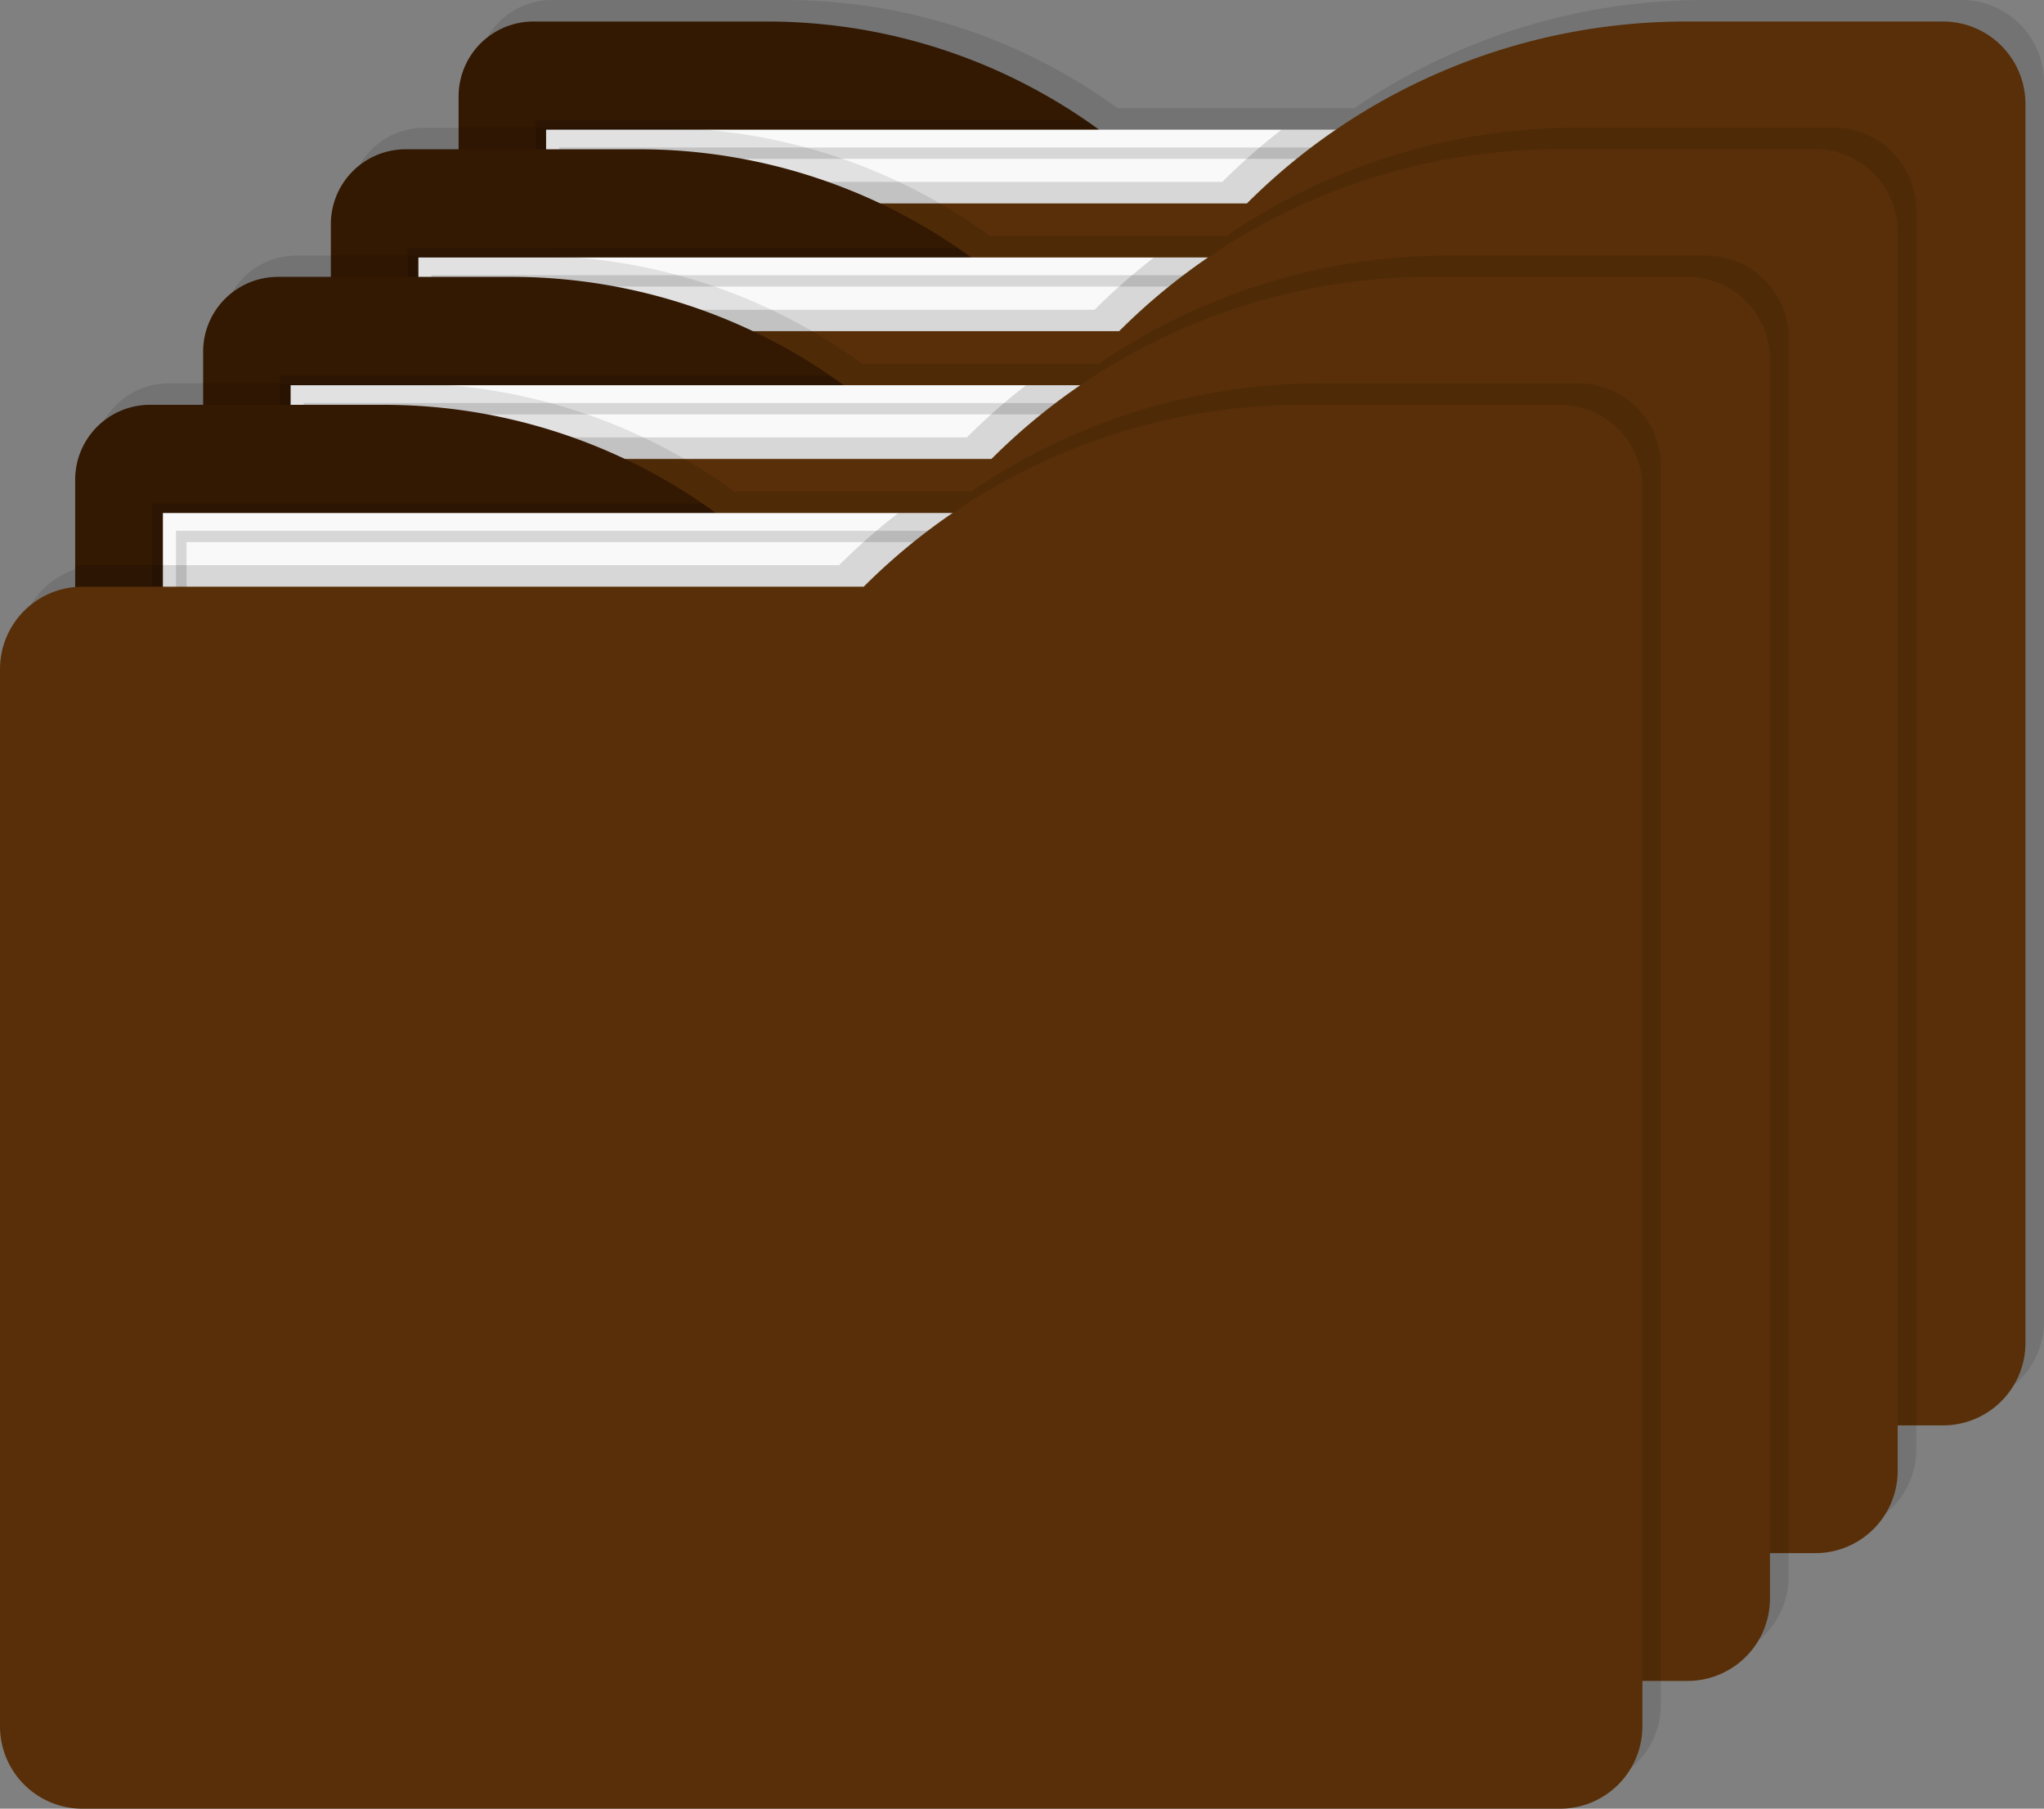 <svg xmlns="http://www.w3.org/2000/svg" width="435" height="384.82" viewBox="0 0 435 384.82"><rect x="0" y="0" width="435" height="384.82" fill="#808080" stroke="none"/><defs><style>.a{opacity:0.1;}.b{fill:#331802;}.c{opacity:0.14;}.d{fill:#f9f9f9;}.e{fill:#582f08;}</style></defs><g transform="translate(0 -0.09)"><path class="a" d="M417.46.09H362.75A132.167,132.167,0,0,0,288.232,23.1l-50.4-.005-.29-.21-.6-.43c-.64-.46-1.29-.91-1.94-1.35A119.93,119.93,0,0,0,167.17.1H117.48A15.93,15.93,0,0,0,101.55,16V38.86a17.52,17.52,0,0,0-16,17.46V281.24A17.53,17.53,0,0,0,103,298.78H417.46A17.54,17.54,0,0,0,435,281.24V17.62A17.53,17.53,0,0,0,417.46.09Z"/><path class="b" d="M415,55.74V260a15.93,15.93,0,0,1-15.92,15.93H113.52A15.93,15.93,0,0,1,97.6,260V20.59A15.92,15.92,0,0,1,113.52,4.67h49.69a119.94,119.94,0,0,1,67.84,21c.95.65,1.89,1.31,2.82,2A118.367,118.367,0,0,1,247,38.79l1,1H399a15.92,15.92,0,0,1,16,15.95Z"/><path class="c" d="M396.46,39.82V147.43H114V25.69H231.05a119.48,119.48,0,0,1,17,14.12h148.4Z"/><rect class="d" width="282.49" height="121.75" transform="translate(116.22 27.68)"/><rect class="c" width="282.49" height="121.75" transform="translate(119.01 31.47)"/><rect class="d" width="282.49" height="121.75" transform="translate(121.25 33.88)"/><path class="c" d="M415,55.74V260a15.93,15.93,0,0,1-15.92,15.93H113.52A15.93,15.93,0,0,1,97.6,260V38.79H260.13a131.005,131.005,0,0,1,12.61-11.11h126V39.82h.36A15.92,15.92,0,0,1,415,55.74Z"/><path class="e" d="M413.51,4.67H358.79a132.109,132.109,0,0,0-93.419,38.7H99.09A17.53,17.53,0,0,0,81.55,60.9V285.82a17.54,17.54,0,0,0,17.54,17.54H413.51a17.54,17.54,0,0,0,17.54-17.54V22.2A17.54,17.54,0,0,0,413.51,4.67Z"/><path class="a" d="M390.28,27.27H335.57a132.168,132.168,0,0,0-74.538,23.013L210.65,50.27l-.3-.21-.6-.43c-.64-.46-1.28-.92-1.93-1.36a120,120,0,0,0-67.84-21H90.29A15.93,15.93,0,0,0,74.37,43.2V66A17.53,17.53,0,0,0,58.32,83.51V308.43A17.53,17.53,0,0,0,75.86,326H390.28a17.53,17.53,0,0,0,17.54-17.53V44.81A17.54,17.54,0,0,0,390.28,27.27Z"/><path class="b" d="M387.82,82.92V287.19a15.93,15.93,0,0,1-15.93,15.93H86.34a15.93,15.93,0,0,1-15.93-15.93V47.78A15.93,15.93,0,0,1,86.34,31.85H136a120.064,120.064,0,0,1,67.845,21c.945.647,1.885,1.317,2.815,2A120.3,120.3,0,0,1,219.84,66l1,1h151a15.93,15.93,0,0,1,15.98,15.92Z"/><path class="c" d="M369.28,67V174.62H86.78V52.87H203.87a120.232,120.232,0,0,1,17,14.13h148.4Z"/><rect class="d" width="282.49" height="121.75" transform="translate(89.04 54.87)"/><rect class="c" width="282.49" height="121.75" transform="translate(91.82 58.65)"/><rect class="d" width="282.49" height="121.75" transform="translate(94.07 61.06)"/><path class="c" d="M387.82,82.92V287.19a15.93,15.93,0,0,1-15.93,15.93H86.34a15.93,15.93,0,0,1-15.93-15.93V66H232.94a132.213,132.213,0,0,1,12.62-11.1h126V67h.36A15.93,15.93,0,0,1,387.82,82.92Z"/><path class="e" d="M386.33,31.85H331.61a132.13,132.13,0,0,0-93.43,38.7H71.9A17.53,17.53,0,0,0,54.37,88.09V313A17.53,17.53,0,0,0,71.9,330.54H386.33A17.53,17.53,0,0,0,403.86,313V49.39a17.53,17.53,0,0,0-17.53-17.54Z"/><path class="a" d="M363.1,54.46H308.38a132.129,132.129,0,0,0-74.53,23.014l-50.39-.014-.29-.21-.6-.43-1.93-1.36a120,120,0,0,0-67.84-21H63.11A15.93,15.93,0,0,0,47.18,70.38V93.22a17.54,17.54,0,0,0-16,17.47V335.61a17.53,17.53,0,0,0,17.53,17.54H363.1a17.53,17.53,0,0,0,17.53-17.54V72A17.53,17.53,0,0,0,363.1,54.46Z"/><path class="b" d="M360.64,110.11V314.38a15.93,15.93,0,0,1-15.93,15.92H59.15a15.92,15.92,0,0,1-15.92-15.92V75A15.92,15.92,0,0,1,59.15,59h49.69A120.019,120.019,0,0,1,176.7,80.014c.93.636,1.87,1.306,2.81,1.986a119.179,119.179,0,0,1,13.14,11.11c.35.33.7.68,1,1h151a15.93,15.93,0,0,1,15.99,16Z"/><path class="c" d="M342.09,94.18V201.8H59.6V80.05H176.68a120.23,120.23,0,0,1,17,14.13h148.4Z"/><rect class="d" width="282.49" height="121.75" transform="translate(61.85 82.05)"/><rect class="c" width="282.49" height="121.75" transform="translate(64.64 85.84)"/><rect class="d" width="282.49" height="121.75" transform="translate(66.89 88.25)"/><path class="c" d="M360.64,110.11V314.38a15.93,15.93,0,0,1-15.93,15.92H59.15a15.92,15.92,0,0,1-15.92-15.92V93.16H205.76a132.207,132.207,0,0,1,12.61-11.11h126V94.18h.36a15.93,15.93,0,0,1,15.91,15.93Z"/><path class="e" d="M359.14,59H304.43A132.13,132.13,0,0,0,211,97.74H44.72a17.53,17.53,0,0,0-17.54,17.53V340.19a17.54,17.54,0,0,0,17.54,17.54H359.14a17.54,17.54,0,0,0,17.54-17.54V76.57A17.53,17.53,0,0,0,359.14,59Z"/><path class="a" d="M335.91,81.64H281.2a132.114,132.114,0,0,0-74.535,23.017l-50.385-.017-.29-.21-.61-.44c-.64-.45-1.28-.91-1.93-1.35a119.93,119.93,0,0,0-67.83-21H35.92A15.93,15.93,0,0,0,20,97.57v22.84A17.52,17.52,0,0,0,4,137.87V362.8a17.54,17.54,0,0,0,17.54,17.53H335.91a17.53,17.53,0,0,0,17.54-17.53V99.18A17.54,17.54,0,0,0,335.91,81.64Z"/><path class="b" d="M333.45,137.29V341.56a15.93,15.93,0,0,1-15.92,15.93H32a15.93,15.93,0,0,1-16-15.93V102.15A15.93,15.93,0,0,1,32,86.22H81.66a119.94,119.94,0,0,1,67.84,21c.95.65,1.89,1.31,2.82,2a119.359,119.359,0,0,1,13.15,11.1l1,1h151a15.92,15.92,0,0,1,15.98,15.97Z"/><path class="c" d="M314.91,121.37V229H32.42V107.24H149.5a119.55,119.55,0,0,1,17,14.13H314.9Z"/><rect class="d" width="282.49" height="121.75" transform="translate(34.67 109.24)"/><rect class="c" width="282.49" height="121.75" transform="translate(37.45 113.02)"/><rect class="d" width="282.49" height="121.75" transform="translate(39.7 115.43)"/><path class="c" d="M333.45,137.29V341.56a15.93,15.93,0,0,1-15.92,15.93H32a15.93,15.93,0,0,1-16-15.93V120.34H178.57a132.209,132.209,0,0,1,12.62-11.1h126v12.13h.37a15.92,15.92,0,0,1,15.89,15.92Z"/><path class="e" d="M332,86.22H277.24a132.094,132.094,0,0,0-93.425,38.7l-166.275,0A17.53,17.53,0,0,0,0,142.45V367.38a17.53,17.53,0,0,0,17.54,17.53H332a17.53,17.53,0,0,0,17.53-17.53V103.76A17.53,17.53,0,0,0,332,86.22Z"/></g></svg>